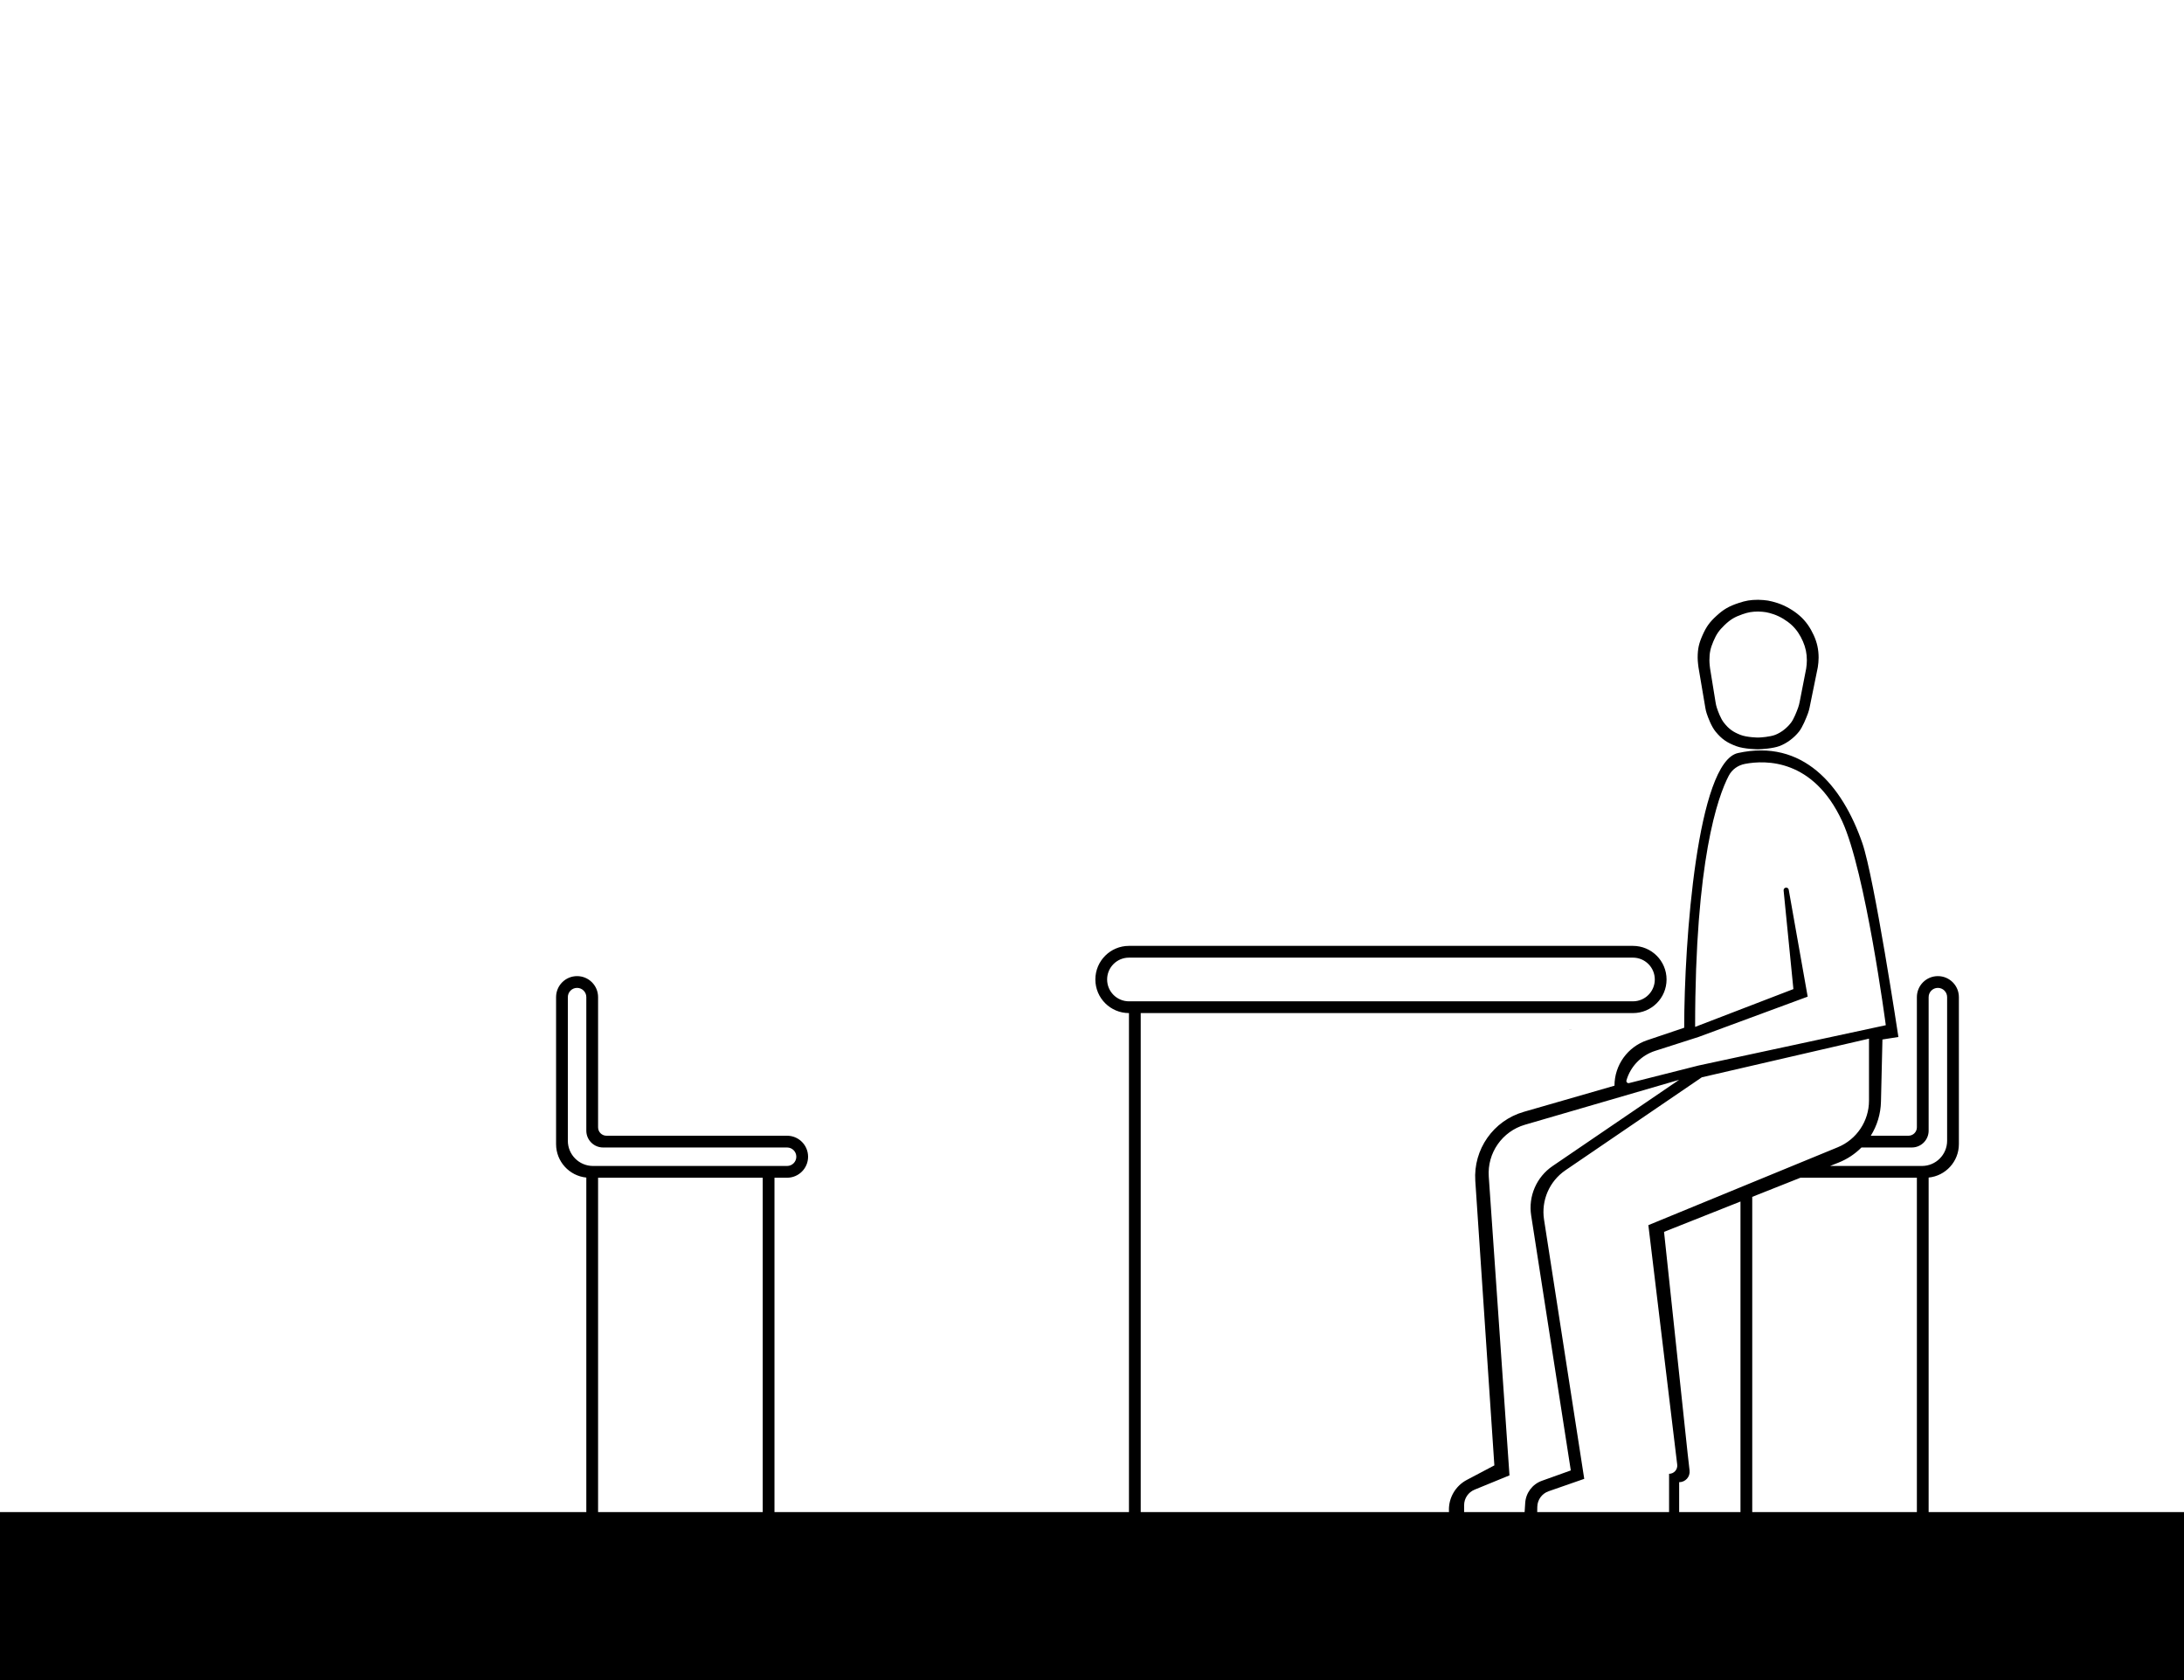 <svg width="1300" height="1000" viewBox="0 0 1300 1000" fill="none" xmlns="http://www.w3.org/2000/svg">
<path d="M933.949 612.95V612.96H935.779L933.949 612.95Z" fill="black"/>
<path fill-rule="evenodd" clip-rule="evenodd" d="M1059.16 444.086C1055.39 445.494 1048.35 445.996 1046.51 446C1046.51 446 1038.21 445.931 1033.37 444.086C1027.93 442.007 1024.89 439.977 1021.21 435.511C1018.72 432.489 1016.77 427.288 1015.89 424.658C1015.53 423.579 1015.28 422.47 1015.09 421.348L1011 397.194C1011 397.194 1010.5 393.702 1010.51 391.452C1010.53 386.101 1011.25 382.959 1013.43 378.054C1015.66 373.016 1017.61 370.319 1021.7 366.57C1026.05 362.574 1029.19 360.828 1034.83 358.945C1039.21 357.483 1041.88 357.038 1046.51 357C1051.47 357.167 1053.32 357.478 1058.06 358.945C1062.8 360.522 1067.64 363.318 1071.32 366.57C1075 369.822 1077.58 373.671 1079.59 378.054C1081.6 382.437 1082.51 386.669 1082.51 391.452C1082.51 393.255 1082.31 395.411 1082.02 397.194L1077.16 421.027C1076.91 422.256 1076.58 423.468 1076.15 424.644C1075.11 427.437 1072.94 432.821 1070.83 435.473C1067.91 439.149 1063.67 442.402 1059.16 444.086ZM1056.7 437.387C1053.66 438.573 1047.99 438.996 1046.51 439C1046.51 439 1039.82 438.942 1035.93 437.387C1031.54 435.635 1029.09 433.925 1026.13 430.161C1024.18 427.687 1022.65 423.481 1021.91 421.21C1021.57 420.171 1021.34 419.105 1021.17 418.026L1017.9 397.871C1017.9 397.871 1017.5 394.928 1017.51 393.032C1017.53 388.523 1018.11 385.876 1019.86 381.742C1021.66 377.496 1023.23 375.224 1026.52 372.065C1030.03 368.697 1032.56 367.226 1037.1 365.639C1040.63 364.407 1042.78 364.032 1046.51 364C1050.51 364.141 1052 364.403 1055.81 365.639C1059.63 366.968 1063.53 369.324 1066.5 372.065C1069.46 374.805 1071.54 378.048 1073.16 381.742C1074.78 385.436 1075.51 389.002 1075.51 393.032C1075.51 394.552 1075.35 396.369 1075.12 397.871L1071.24 417.733C1071.01 418.917 1070.71 420.084 1070.31 421.219C1069.44 423.626 1067.75 427.961 1066.1 430.129C1063.75 433.227 1060.33 435.968 1056.7 437.387Z" fill="black"/>
<path fill-rule="evenodd" clip-rule="evenodd" d="M873.123 880.855L889.5 872.221L878.155 702.898C876.897 684.118 888.902 667.002 906.987 661.789L961 646.221C961 633.97 968.816 623.084 980.424 619.168L1002.5 611.721C1002.5 560.054 1010.34 453.554 1034.5 448.221C1073 439.721 1096.5 467.221 1108.5 501.721C1115.67 522.349 1130 617.221 1130 617.221L1120.5 618.721L1119.62 655.753C1119.45 663.082 1117.29 670.039 1113.56 676H1136C1138.76 676 1141 673.761 1141 671V593.5C1141 586.596 1146.6 581 1153.5 581C1160.4 581 1166 586.596 1166 593.5V681C1166 691.371 1158.11 699.898 1148 700.901V900H1300V1000H0V900H349V700.901C338.893 699.898 331 691.371 331 681V593.5C331 586.596 336.596 581 343.5 581C350.404 581 356 586.596 356 593.5V671C356 673.761 358.239 676 361 676H468.5C475.404 676 481 681.596 481 688.5C481 695.404 475.404 701 468.5 701H461V900H672V603C660.954 603 652 594.046 652 583C652 571.954 660.954 563 672 563H972C983.046 563 992 571.954 992 583C992 594.046 983.046 603 972 603H679V900H862.491L862.465 899.287C862.18 891.605 866.324 884.441 873.123 880.855ZM1094.39 691.987C1099.61 689.918 1104.21 686.828 1108.01 683H1138C1143.52 683 1148 678.523 1148 673V593.5C1148 590.462 1150.46 588 1153.5 588C1156.54 588 1159 590.462 1159 593.5V679C1159 687.284 1152.28 694 1144 694H1089.32L1094.39 691.987ZM1043 712.384L1071.68 701H1141V900H1043V712.384ZM990.5 733.221L1036 715.162V900H999.5V882.221C1003.23 882.221 1006.13 878.972 1005.7 875.266L1004.5 864.721L990.5 733.221ZM993.499 877.23V900H915.003L915.055 896.901C915.125 892.707 917.804 889.003 921.765 887.624L942.999 880.23L919.074 725.939C917.301 714.504 922.262 703.07 931.823 696.552L1013 641.221L1112.5 618.221V655.119C1112.5 667.281 1105.16 678.24 1093.91 682.865L981.171 729.221L998.341 871.769C998.691 874.673 996.424 877.23 993.499 877.23ZM907.865 894.551L907.514 900H871.5V895.931C871.5 891.872 873.953 888.216 877.709 886.677L898.499 878.161L886.171 700.337C885.196 686.26 894.162 673.406 907.709 669.46L999.5 642.721L924.163 694.049C914.595 700.568 909.632 712.009 911.41 723.449L935 875.221L917.772 881.396C912.143 883.414 908.25 888.583 907.865 894.551ZM1096.5 488.721C1110.41 518.698 1122.5 610.221 1122.5 610.221L1011 634.221L969.704 644.663C968.728 644.91 967.853 644.004 968.134 643.037C970.55 634.712 976.949 628.135 985.204 625.489L1011 617.221L1076 593.221L1064.72 529.587C1064.59 528.849 1063.95 528.312 1063.2 528.312C1062.29 528.312 1061.58 529.1 1061.67 530.008L1067.5 588.721L1009 611.221C1009 511.978 1022.49 474.198 1029.03 461.713C1031 457.941 1034.54 455.461 1038.72 454.668C1051.15 452.312 1079.35 451.748 1096.5 488.721ZM356 900H454V701H356V900ZM672 570C664.82 570 659 575.82 659 583C659 590.18 664.82 596 672 596H972C979.18 596 985 590.18 985 583C985 575.82 979.18 570 972 570H672ZM468.5 683C471.538 683 474 685.462 474 688.5C474 691.538 471.538 694 468.5 694H353C344.716 694 338 687.284 338 679V593.5C338 590.462 340.462 588 343.5 588C346.538 588 349 590.462 349 593.5V673C349 678.523 353.477 683 359 683H468.5Z" fill="black"/>
</svg>
